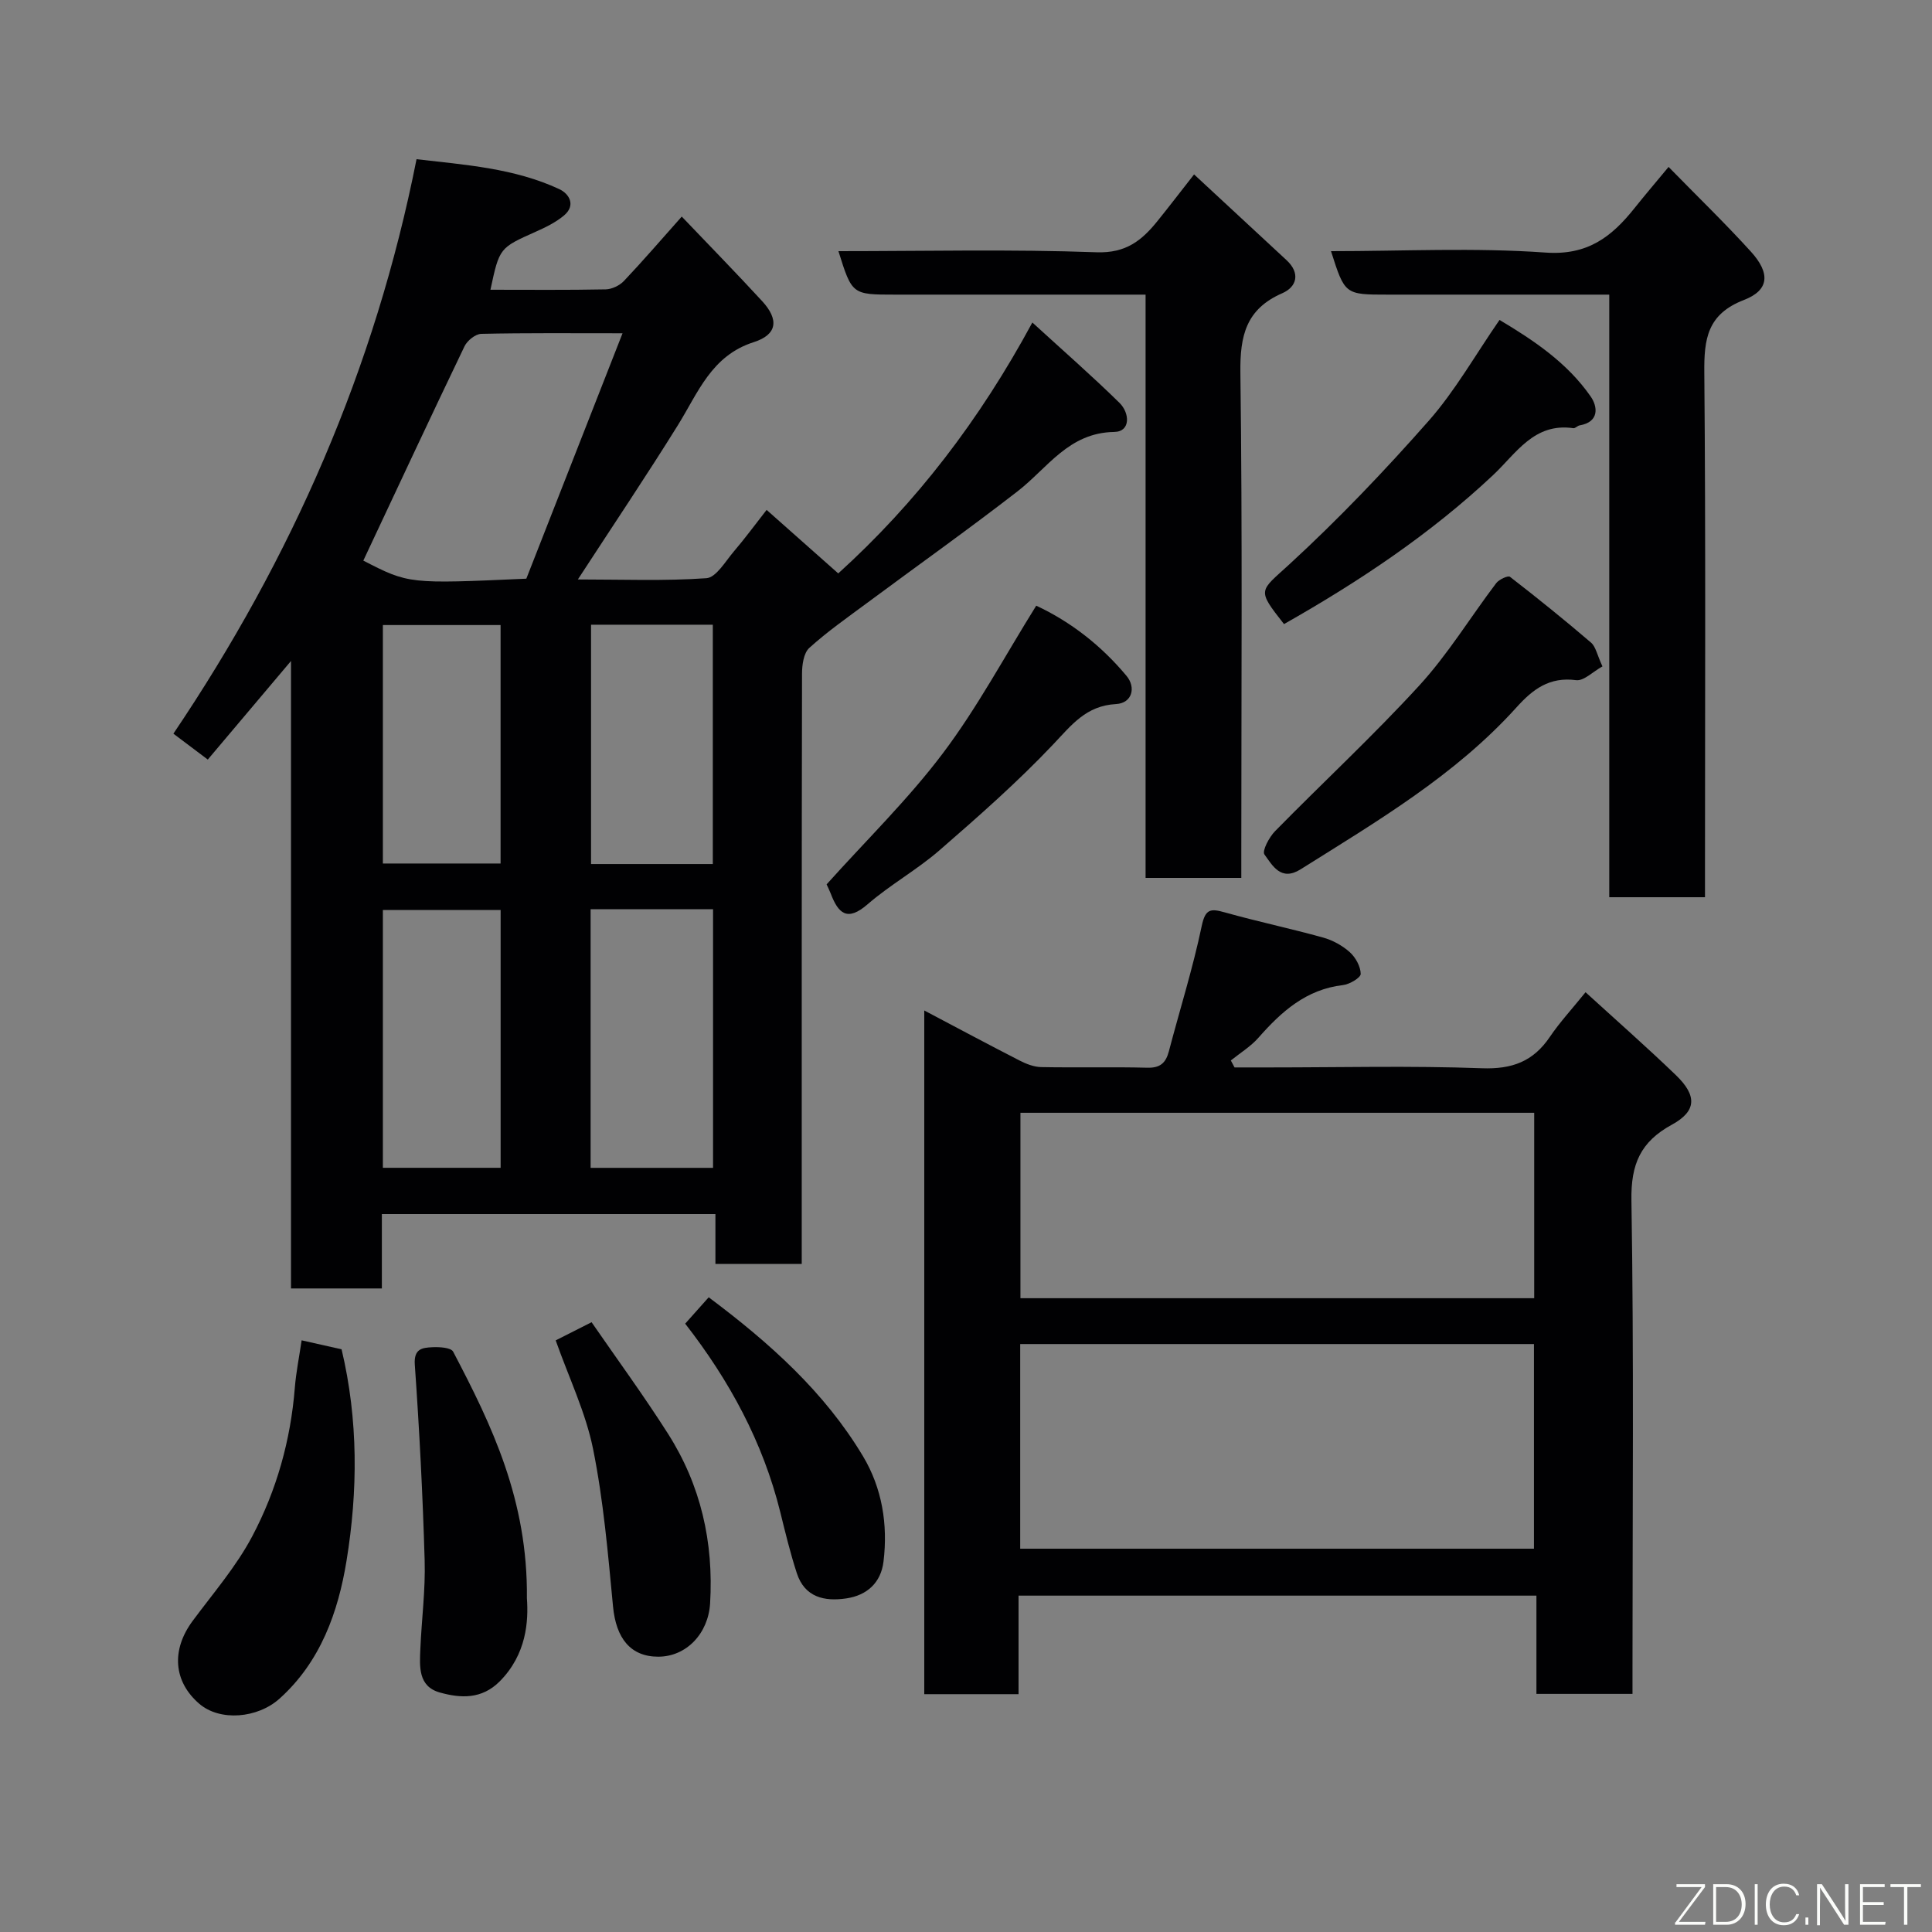 <svg enable-background="new 0 0 400 400" viewBox="0 0 400 400" xmlns="http://www.w3.org/2000/svg"><rect x="0" y="0" width="400" height="400" fill="#808080" stroke="none"/><g fill="#010103"><path d="m60.25 136.85c-6.21 7.36-11.49 13.62-17.23 20.41-2.21-1.66-4.48-3.38-7.12-5.36 24.55-36.41 41.76-75.62 50.34-118.94 10.17 1.18 20.24 1.87 29.54 6.19 2.09.97 3.5 3.37.97 5.48-1.7 1.42-3.79 2.44-5.84 3.35-7.49 3.35-7.51 3.31-9.37 12.01 8.01 0 15.94.08 23.87-.08 1.29-.03 2.88-.8 3.78-1.75 3.93-4.15 7.66-8.49 11.96-13.32 5.53 5.8 11.17 11.56 16.63 17.49 3.54 3.84 3.16 6.95-1.73 8.51-8.77 2.8-11.51 10.45-15.7 17.19-6.53 10.5-13.43 20.76-20.71 31.94 9.24 0 17.96.35 26.61-.26 2.02-.14 3.93-3.48 5.67-5.52 2.31-2.7 4.42-5.58 6.8-8.62 5.15 4.57 9.95 8.82 14.83 13.15 16.11-14.6 29.24-31.69 40.19-51.95 6.42 5.88 12.39 11.09 18.04 16.64 2.12 2.08 2.36 5.97-1.1 6.02-9.45.15-13.79 7.49-20.04 12.32-10.2 7.9-20.73 15.38-31.1 23.07-4.07 3.02-8.24 5.93-11.98 9.32-1.18 1.07-1.51 3.53-1.51 5.36-.08 38.82-.06 77.65-.06 116.47v5.72c-6.07 0-11.79 0-17.87 0 0-3.43 0-6.7 0-10.33-23.08 0-45.79 0-69.06 0v15.4c-6.48 0-12.41 0-18.81 0 0-42.9 0-85.79 0-129.91zm48.72-17.04c6.54-16.69 13.09-33.39 19.92-50.81-10.63 0-19.95-.09-29.25.12-1.2.03-2.89 1.39-3.46 2.56-7.08 14.74-13.99 29.56-20.96 44.39 9.41 4.83 9.41 4.83 33.75 3.74zm38.66 121.98c0-18.16 0-35.86 0-53.55-8.63 0-16.89 0-25.35 0v53.55zm-43.98-.01c0-18.12 0-35.82 0-53.37-8.41 0-16.45 0-24.38 0v53.37zm43.93-62.89c0-16.51 0-33 0-49.55-8.53 0-16.91 0-25.21 0v49.55zm-43.94-.11c0-16.79 0-33.16 0-49.37-8.41 0-16.46 0-24.37 0v49.37z"/><path d="m210.88 330.36v20.4c-6.64 0-12.9 0-19.52 0 0-46.93 0-93.84 0-141.55 6.65 3.51 13.14 6.98 19.69 10.34 1.38.71 2.99 1.35 4.5 1.38 7.33.14 14.66-.06 21.99.13 2.67.07 3.83-1 4.46-3.39 2.27-8.65 4.97-17.2 6.8-25.94.76-3.64 1.89-3.64 4.82-2.82 6.73 1.89 13.58 3.33 20.31 5.2 1.99.55 4 1.66 5.53 3.03 1.2 1.08 2.23 2.95 2.26 4.49.02.78-2.29 2.16-3.66 2.32-7.63.88-12.76 5.49-17.53 10.92-1.61 1.82-3.78 3.14-5.7 4.69.26.48.51.96.77 1.44h7.22c14.66 0 29.34-.37 43.98.17 6.24.23 10.63-1.39 14.07-6.48 2.08-3.07 4.63-5.82 7.4-9.26 6.39 5.83 12.69 11.37 18.72 17.18 4.4 4.24 4.28 7.44-.84 10.24-6.49 3.54-8.51 8.16-8.38 15.67.52 32.15.22 64.31.22 96.47v5.71c-6.74 0-13.13 0-19.89 0 0-6.77 0-13.38 0-20.34-35.74 0-71.12 0-107.22 0zm.34-9.72h106.37c0-14.41 0-28.45 0-42.37-35.66 0-70.91 0-106.37 0zm106.42-51.86c0-13.1 0-25.81 0-38.39-35.72 0-71.09 0-106.37 0v38.39z"/><path d="m333.18 61c-15.87 0-30.85 0-45.83 0-8.91 0-8.91 0-11.78-9 14.89 0 29.7-.76 44.39.29 8.76.63 13.73-3.28 18.46-9.21 2.15-2.7 4.39-5.32 7.04-8.52 5.9 6.04 11.66 11.61 17.03 17.52 4.05 4.45 3.86 7.98-1.41 10.02-7.62 2.94-8.29 8.08-8.22 15.09.3 34.32.14 68.65.14 102.97v5.6c-6.74 0-13.01 0-19.82 0 0-41.39 0-82.77 0-124.76z"/><path d="m237.18 61c-17.89 0-34.87 0-51.85 0-8.92 0-8.92 0-11.74-9 17.89 0 35.68-.42 53.43.23 6.1.22 9.38-2.45 12.61-6.45 2.35-2.91 4.62-5.88 7.59-9.67 6.54 6.06 12.84 11.91 19.14 17.75 2.91 2.69 2.13 5.53-.86 6.84-7.53 3.28-8.79 8.8-8.69 16.46.43 32.99.19 65.99.19 98.99v5.61c-6.74 0-13 0-19.82 0 0-40.06 0-80.11 0-120.76z"/><path d="m62.45 277.5c2.65.6 5.45 1.23 8.27 1.86 3.48 14.63 3.38 29.36 1.02 43.81-1.72 10.54-5.35 20.86-13.86 28.51-4.55 4.09-12.34 4.76-16.63 1.06-5.35-4.61-5.81-11.13-1.39-17.11 4.26-5.76 9.04-11.27 12.36-17.55 5.04-9.52 7.96-19.9 8.82-30.76.26-3.24.92-6.46 1.41-9.82z"/><path d="m331.77 137.97c-1.96 1.08-3.86 3.06-5.46 2.85-5.52-.73-8.96 1.88-12.35 5.65-12.7 14.07-28.86 23.57-44.68 33.51-4.08 2.56-5.83-.79-7.49-3.07-.53-.72.97-3.58 2.2-4.83 9.92-10.11 20.34-19.76 29.9-30.2 5.92-6.47 10.55-14.11 15.88-21.14.58-.77 2.45-1.63 2.85-1.32 5.7 4.41 11.32 8.94 16.79 13.63.98.85 1.26 2.55 2.36 4.92z"/><path d="m109.09 330.9c.34 4.7-.05 11.6-5.64 17.22-3.72 3.73-8.09 3.5-12.4 2.29-4.52-1.27-4.17-5.4-4.02-9.04.26-6.1 1.07-12.21.89-18.29-.39-13.52-1.09-27.05-2.04-40.54-.23-3.32 1.55-3.5 3.58-3.61 1.48-.08 3.91.06 4.36.92 8 15.24 15.47 30.69 15.27 51.05z"/><path d="m265.84 129.21c-5.73-7.29-5.07-6.69 1.13-12.39 10.15-9.33 19.73-19.37 28.85-29.72 5.45-6.19 9.58-13.54 14.64-20.86 7.05 4.2 14.01 8.85 18.88 15.86 1.43 2.05 1.85 5.26-2.29 5.97-.46.08-.91.64-1.31.58-8.15-1.18-11.83 5.23-16.64 9.74-13.04 12.25-27.8 22.06-43.26 30.82z"/><path d="m171.14 183.1c8.18-9.12 16.88-17.59 24.1-27.18 7.12-9.45 12.75-20.02 19.3-30.52 7.11 3.31 13.47 8.26 18.69 14.53 2.02 2.42 1.16 5.66-2.18 5.84-6.2.34-9.19 4.33-13.01 8.36-7.36 7.78-15.45 14.89-23.55 21.93-4.67 4.05-10.19 7.11-14.86 11.16-4.21 3.65-6.06 1.92-7.63-2.2-.29-.74-.65-1.46-.86-1.92z"/><path d="m115.05 277.51c2.18-1.1 4.21-2.13 7.43-3.76 5.22 7.57 10.78 15.16 15.82 23.08 6.8 10.67 9.47 22.49 8.72 35.12-.37 6.25-4.91 11.04-10.72 11.05-5.74.01-8.76-3.8-9.38-10.4-1.04-10.9-1.97-21.88-4.13-32.6-1.52-7.55-4.99-14.71-7.74-22.49z"/><path d="m141.86 274.05c1.81-2.03 3.24-3.63 4.87-5.46 12.6 9.43 23.97 19.59 31.94 32.9 3.95 6.59 5.19 14.13 4.25 21.82-.53 4.37-3.41 6.98-7.68 7.62-4.53.68-8.64-.21-10.27-5.23-1.35-4.15-2.38-8.41-3.43-12.66-3.58-14.45-10.52-27.22-19.68-38.99z"/></g><path d="m346.9 398 5.4-7.3h-5.2v-.6h5.9v.6l-5.4 7.2h5.5l-.1.6h-6.2v-.5z" fill="#fbfcfa"/><path d="m354.7 390.1h2.8c2.3 0 3.9 1.6 3.9 4.1s-1.6 4.3-3.9 4.3h-2.8zm.6 7.8h2c2.2 0 3.3-1.6 3.3-3.6 0-1.8-1-3.6-3.3-3.6h-2z" fill="#fbfcfa"/><path d="m363.9 390.1v8.4h-.6v-8.4h1.6z" fill="#fbfcfa"/><path d="m372.5 396.3c-.4 1.3-1.4 2.3-3.2 2.3-2.4 0-3.7-1.9-3.7-4.3 0-2.3 1.2-4.3 3.7-4.3 1.8 0 2.9 1 3.2 2.4h-.6c-.4-1.1-1.1-1.8-2.5-1.8-2.1 0-3 1.9-3 3.7s.9 3.7 3 3.7c1.4 0 2.1-.7 2.5-1.7z" fill="#fbfcfa"/><path d="m373.8 398.5v-1.5h.6v1.5z" fill="#fbfcfa"/><path d="m376.2 398.5v-8.4h1c1.3 2 4.4 6.7 4.9 7.6-.1-1.2-.1-2.4-.1-3.8v-3.8h.7v8.4h-.9c-1.2-1.9-4.4-6.8-5-7.7.1 1.1 0 2.3 0 3.9v3.9h-.6z" fill="#fbfcfa"/><path d="m390 394.4h-4.3v3.5h4.7l-.1.6h-5.2v-8.4h5.1v.6h-4.5v3.1h4.3z" fill="#fbfcfa"/><path d="m394.2 390.7h-2.8v-.6h6.3v.6h-2.8v7.8h-.7z" fill="#fbfcfa"/></svg>